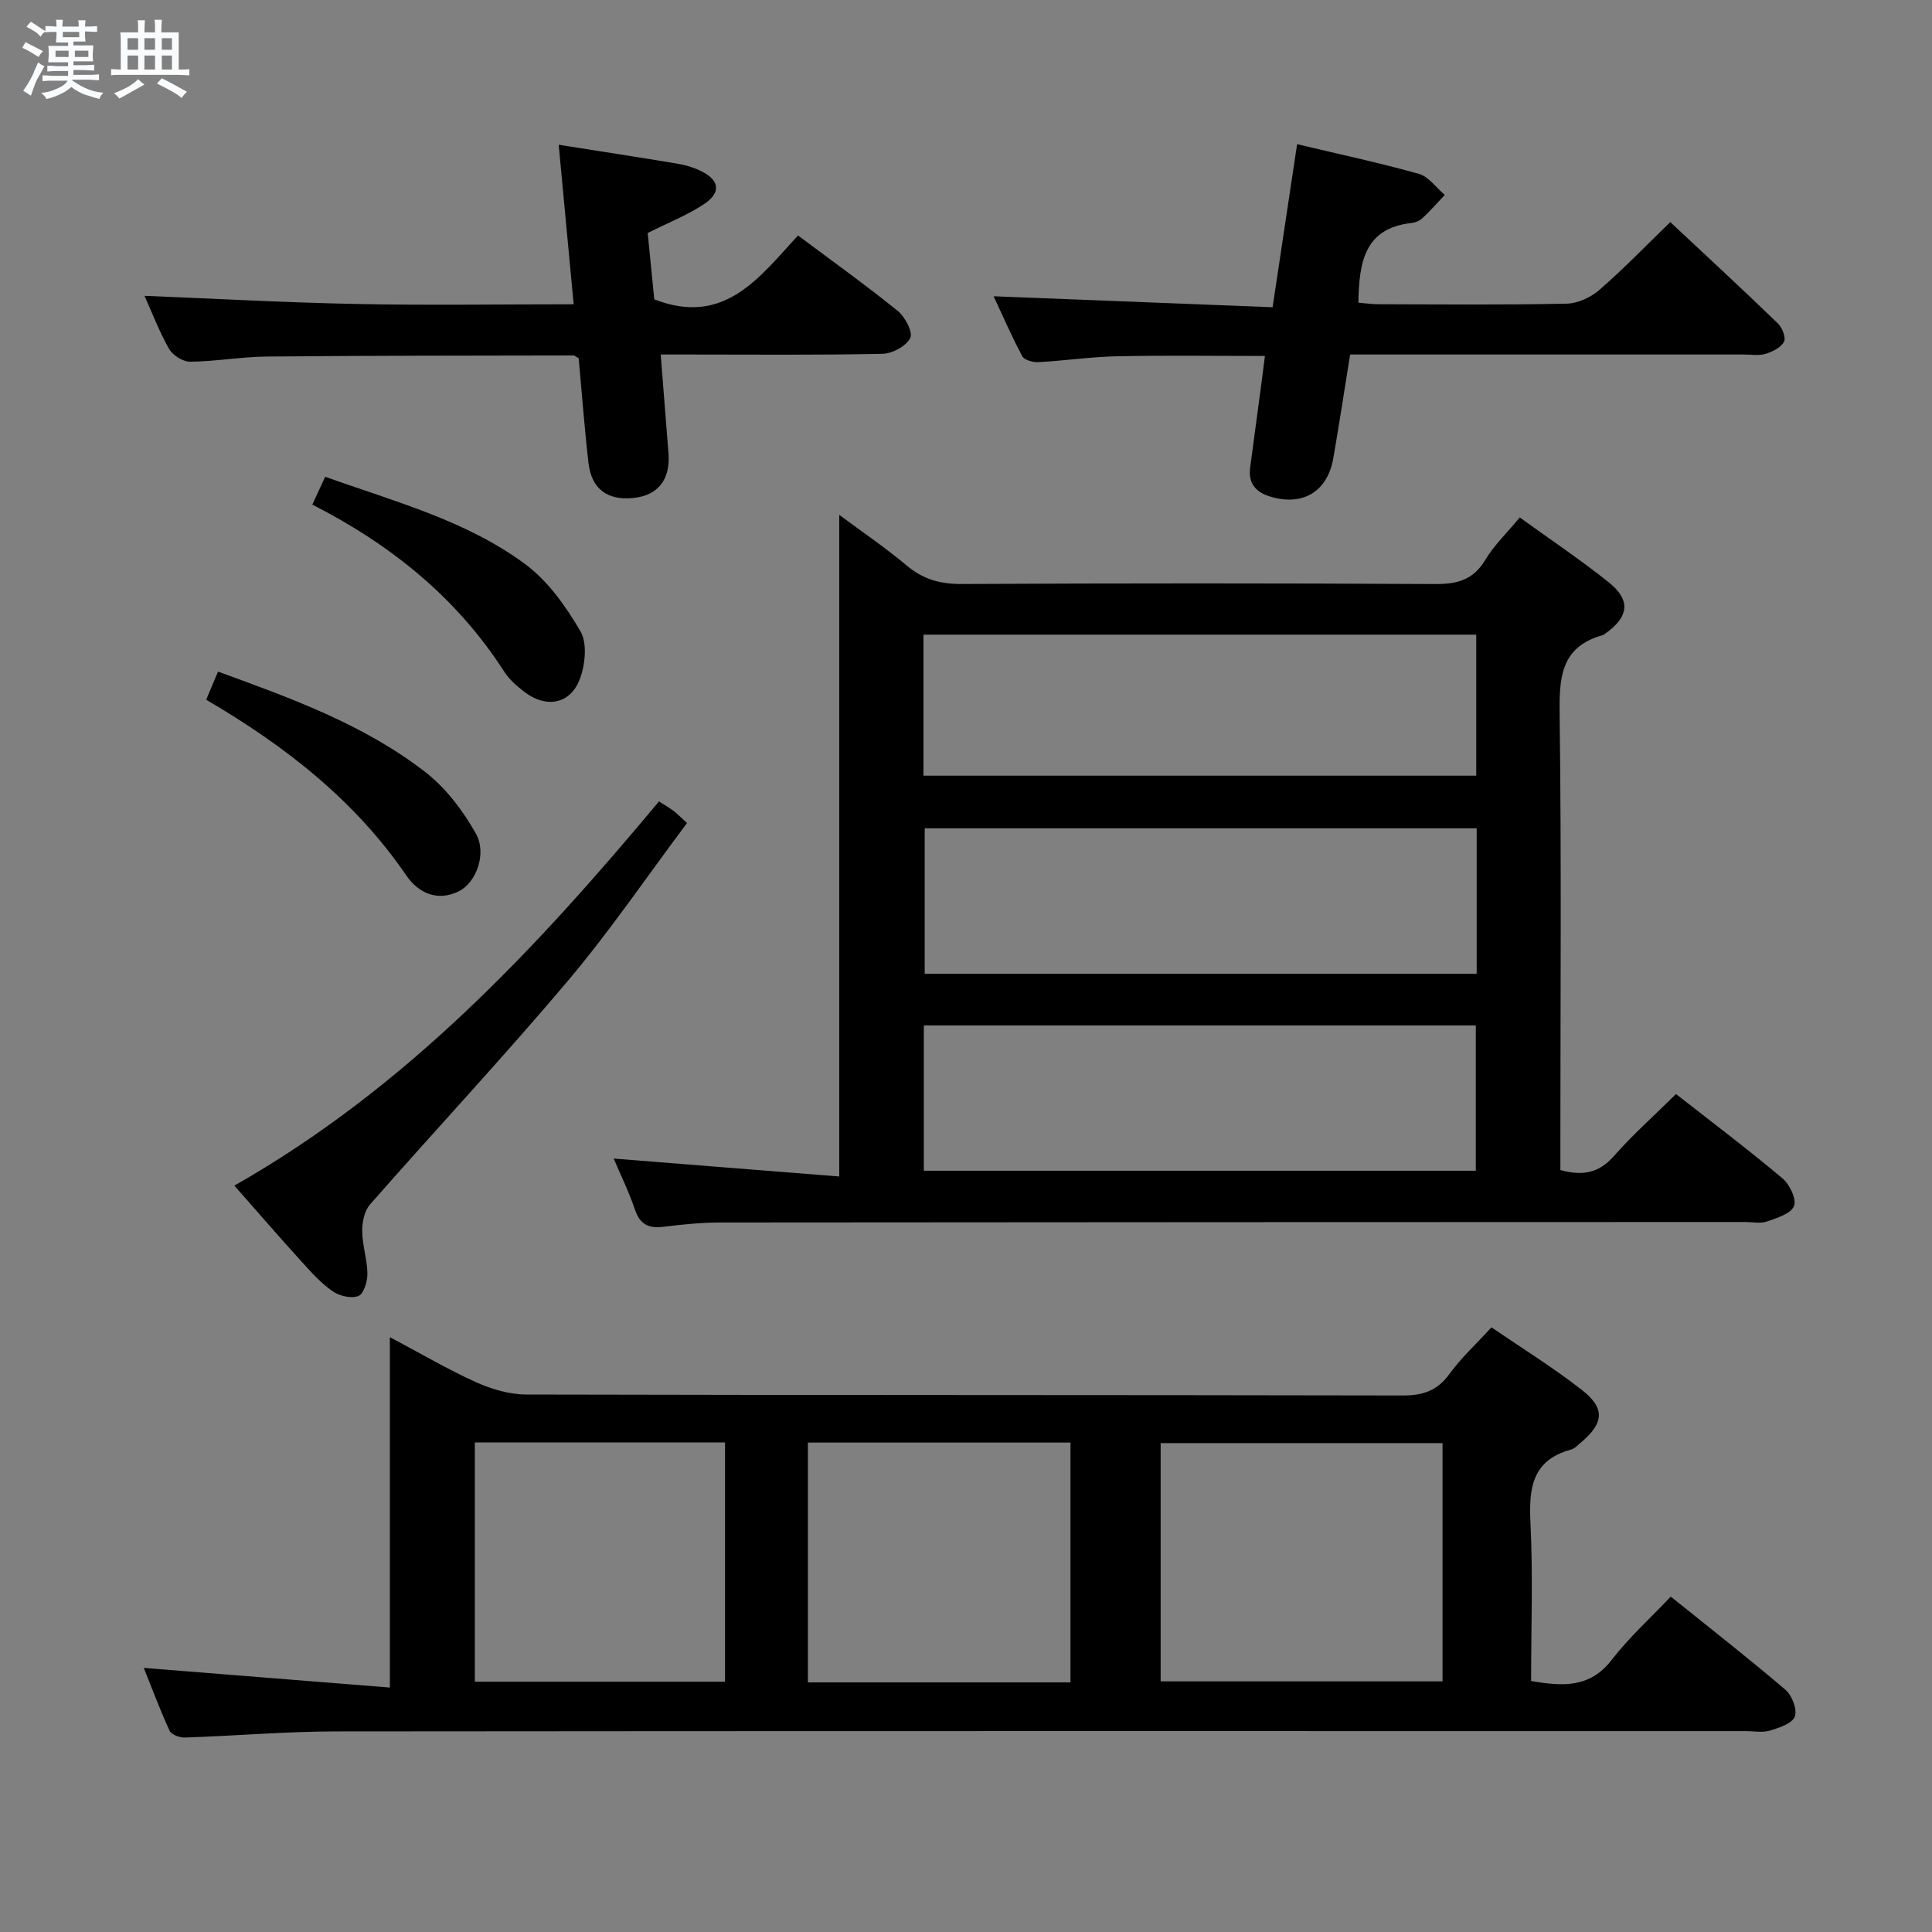 <svg enable-background="new 0 0 400 400" viewBox="0 0 400 400" xmlns="http://www.w3.org/2000/svg"><rect x="0" y="0" width="400" height="400" fill="#808080" stroke="none"/><path d="m6.8 9.5c.6.3 1.3.7 2.1 1.1-.4.4-.7.8-.9 1.2-.7-.4-1.3-.8-1.8-1.1s-1.1-.6-1.6-.8c.2-.4.5-.8.7-1.2.4.2.8.5 1.5.8zm.9 6.9c-.3.6-.5 1.1-.7 1.7s-.4 1.1-.6 1.7c-.6-.4-1.1-.7-1.6-1 .7-1 1.2-1.8 1.5-2.4.3-.5.6-1.1.8-1.7.3-.6.5-1.2.8-1.8.3.3.8.6 1.3.8-.7 1.3-1.2 2.2-1.5 2.7zm.1-11c.4.3 1 .7 1.7 1.1-.5.2-.8.6-1.1 1.1-.5-.6-1-1-1.4-1.2s-.9-.6-1.5-.8c.2-.4.5-.7.9-1.1.5.3.9.6 1.4.9zm10.5 13.1c1 .4 2 .6 3.1.7-.4.4-.7.8-.8 1.3-.9-.2-1.9-.6-3-.9-1-.4-2-.9-2.8-1.6-.5.4-1.1.9-1.9 1.3s-1.9.9-3.3 1.2c-.1-.3-.5-.8-1.1-1.3 1 0 2.1-.3 3.2-.8 1.2-.5 1.9-1 2.3-1.7h-3.2c-.4 0-1 0-2 .1v-1.2c1 0 1.7.1 2 .1h3.3v-1h-2.3c-.2 0-.9 0-2 .1v-1.2c1.2 0 1.9.1 2 .1h2.3v-.8h-4.1c0-.7.1-1.2.1-1.6 0-.5 0-1.1-.1-1.8h4.1v-.7h-2.5c0-.6.1-1.1.1-1.6v-.6h-.5c-.4 0-1 0-1.8.1v-1.3c1.2 0 1.9.1 2.1.1h.2c0-.3 0-.8-.1-1.4h1.4c0 .6-.1 1-.1 1.4h3.4c0-.4 0-.8-.1-1.3h1.5c0 .4-.1.9-.1 1.3.7 0 1.5 0 2.5-.1v1.2c-1 0-1.8-.1-2.5-.1v.6c0 .3 0 .8.1 1.5h-2.5v.8h4.1c0 .7-.1 1.3-.1 1.8s0 1 .1 1.5h-4.1v.8h1.4c.8 0 1.8 0 2.9-.1v1.2c-1 0-1.9-.1-2.8-.1h-1.5v1h3.2c.3 0 1 0 2.1-.1v1.2c-1.1 0-1.8-.1-2.1-.1h-3.4l-.1.1c1.4 1 2.4 1.5 3.4 1.9zm-4.1-6.7v-1.3h-2.7v1.3zm2.2-4.1v-1.1h-3.4v1.1zm1.9 4.1v-1.3h-2.8v1.3z" fill="#fafbfc"/><path d="m37 6.7v2.3 5.4c1 0 1.8 0 2.2-.1v1.3c-.6 0-1.5-.1-2.5-.1h-11.9c-.7 0-1.3 0-1.8.1v-1.3c.5 0 1.1.1 2 .1v-5.2c0-1 0-1.8-.1-2.5h3.7c0-1.3 0-2.1-.1-2.5h1.5c0 .4-.1 1.3-.1 2.5h2.2c0-1.2 0-2.1-.1-2.6h1.5c0 .4-.1 1.3-.1 2.6zm-12.3 13.7c-.3-.4-.7-.8-1.1-1.1 1.1-.4 2.1-.9 2.9-1.3.8-.5 1.5-1 2.1-1.6.4.4.9.8 1.3 1.1-2.5 1.4-4.2 2.4-5.2 2.9zm3.9-10.1v-2.4h-2.2v2.4zm0 4.1v-2.9h-2.2v2.9zm3.5-4.1v-2.4h-2.2v2.4zm0 4.1v-2.9h-2.2v2.9zm.4 2.9 1-1.1c.6.3 1.4.7 2.5 1.3s2 1.1 2.7 1.5c-.4.4-.8.8-1.1 1.3-.8-.8-2.5-1.7-5.1-3zm3.1-7v-2.4h-2.1v2.4zm0 4.1v-2.9h-2.1v2.9z" fill="#fafbfc"/><g fill="#000001"><path d="m347 226.51c7.52 5.89 14.95 11.49 22.06 17.47 1.48 1.25 2.95 4.35 2.36 5.74-.67 1.59-3.54 2.46-5.61 3.18-1.34.46-2.97.1-4.47.1-70.65.02-141.29.03-211.94.1-3.98 0-7.97.38-11.92.88-3.09.4-4.94-.38-6.01-3.52-1.27-3.73-3.02-7.3-4.41-10.59 15.61 1.24 31.1 2.47 46.7 3.71 0-46.23 0-91.4 0-136.98 4.59 3.41 9.49 6.74 14 10.52 3.4 2.85 6.95 3.81 11.36 3.79 32.66-.16 65.31-.17 97.97.01 4.57.03 7.9-.82 10.4-4.97 1.86-3.09 4.56-5.67 7.16-8.82 6.24 4.51 12.45 8.68 18.29 13.32 4.77 3.78 4.38 7.22-.64 10.77-.14.1-.27.22-.42.26-9.01 2.49-9.07 9.17-8.97 16.94.38 29.49.15 58.98.15 88.47v5.36c4.66 1.27 8.02.6 11.09-2.91 3.83-4.36 8.21-8.25 12.85-12.83zm-41.27-55.02c-38.41 0-76.43 0-114.28 0v30.11h114.28c0-10.12 0-19.91 0-30.11zm-114.46 70.9h114.28c0-10.34 0-20.25 0-30.09-38.28 0-76.18 0-114.28 0zm-.08-81.79h114.45c0-9.99 0-19.58 0-29.2-38.31 0-76.33 0-114.45 0z"/><path d="m29.77 345.32c16.82 1.34 33.58 2.68 50.95 4.07 0-24.64 0-48.03 0-72.55 6.51 3.45 12.04 6.72 17.86 9.34 3.2 1.44 6.89 2.53 10.37 2.54 60.47.15 120.93.07 181.4.2 4.21.01 7.19-.94 9.73-4.44 2.42-3.34 5.53-6.19 8.71-9.67 6.24 4.27 12.72 8.28 18.7 12.95 4.91 3.83 4.58 6.88-.21 10.93-.63.53-1.27 1.23-2.02 1.43-8.12 2.21-8.75 8.06-8.39 15.26.53 10.78.13 21.62.13 32.66 6.43 1.09 12.14 1.53 16.71-4.41 3.53-4.58 7.9-8.52 12.2-13.07 8.37 6.73 16.2 12.84 23.75 19.29 1.35 1.16 2.48 4.09 1.94 5.54-.54 1.44-3.23 2.33-5.15 2.91-1.53.46-3.3.11-4.97.11-97.28 0-194.56-.04-291.84.06-10.46.01-20.91.92-31.37 1.27-1.07.04-2.8-.61-3.17-1.42-2.04-4.47-3.76-9.09-5.33-13zm268.89-46.54c-19.81 0-39.04 0-58.36 0v49.33h58.36c0-16.63 0-32.76 0-49.33zm-77.03 49.54c0-16.78 0-33.15 0-49.65-18.28 0-36.19 0-54.36 0v49.65zm-123.32-49.68v49.54h51.8c0-16.76 0-33.12 0-49.54-17.43 0-34.38 0-51.8 0z"/><path d="m268.55 29.85c8.86 2.11 17.12 3.87 25.22 6.15 2.03.57 3.58 2.86 5.35 4.36-1.51 1.6-2.97 3.26-4.57 4.77-.57.54-1.46.94-2.24 1.03-9.9 1.06-10.91 8.23-11.08 16.5 1.36.11 2.76.33 4.16.33 12.99.03 25.98.16 38.96-.12 2.32-.05 5.02-1.31 6.81-2.87 5.01-4.35 9.62-9.14 14.66-14.02 7.32 6.86 14.88 13.84 22.28 20.99.89.86 1.7 2.95 1.26 3.78-.63 1.19-2.36 2.06-3.79 2.5-1.37.43-2.97.15-4.47.15-25.14 0-50.29 0-75.43 0-1.97 0-3.93 0-6.14 0-1.21 7.49-2.27 14.5-3.49 21.49-1.22 6.96-6.38 9.99-13.15 7.89-2.93-.91-4.48-2.76-4.06-5.94.82-6.25 1.67-12.5 2.5-18.75.17-1.29.33-2.58.56-4.39-10.39 0-20.46-.15-30.52.06-5.47.11-10.92.92-16.39 1.22-1.12.06-2.9-.43-3.33-1.23-2.23-4.18-4.12-8.53-5.93-12.41 19.35.76 38.37 1.51 57.76 2.27 1.76-11.63 3.37-22.37 5.07-33.76z"/><path d="m134.1 48.24c.46 4.63.93 9.37 1.36 13.73 14.51 5.69 21.81-4.6 29.76-13.22 7.14 5.34 14.04 10.28 20.63 15.61 1.53 1.23 3.2 4.41 2.61 5.61-.82 1.67-3.69 3.24-5.72 3.28-13.32.29-26.65.15-39.98.15-1.8 0-3.59 0-5.97 0 .57 7.21 1.08 13.8 1.61 20.39.44 5.47-2.14 8.79-7.27 9.31-5.39.55-8.67-1.86-9.3-7.29-.83-7.25-1.37-14.53-2.02-21.64-.54-.29-.83-.58-1.12-.58-21.14.04-42.28.03-63.42.23-5.3.05-10.59 1.01-15.89 1.07-1.49.02-3.61-1.32-4.37-2.65-2.04-3.57-3.51-7.47-5.09-10.99 14.73.59 29.36 1.4 44 1.69 14.8.29 29.59.06 44.85.06-1.05-11.16-2.05-21.8-3.1-33.03 8.61 1.36 16.58 2.58 24.54 3.91 1.62.27 3.26.74 4.74 1.44 4.04 1.91 4.46 4.52.78 6.96-3.42 2.26-7.31 3.79-11.63 5.96z"/><path d="m48.52 245.47c35.59-20.23 62.43-49.01 87.92-79.55 1.09.71 2.08 1.27 2.99 1.95.78.58 1.45 1.3 2.81 2.53-8.23 10.98-15.89 22.26-24.63 32.63-13.3 15.76-27.39 30.83-41 46.34-1.17 1.33-1.64 3.67-1.62 5.54.03 2.95 1.05 5.89 1.08 8.84.01 1.6-.79 4.16-1.88 4.58-1.47.57-3.92-.01-5.33-.99-2.42-1.69-4.46-3.97-6.47-6.19-4.58-5.05-9.04-10.2-13.87-15.68z"/><path d="m64.66 104.47c.99-2.13 1.74-3.75 2.67-5.76 14.35 5.14 29.11 9 41.38 18.07 4.72 3.49 8.47 8.77 11.47 13.93 1.45 2.49.98 6.92-.14 9.89-1.96 5.2-6.95 6.09-11.41 2.69-1.57-1.2-3.17-2.57-4.22-4.21-9.8-15.25-23.33-26.23-39.75-34.61z"/><path d="m42.69 144.87c.95-2.26 1.65-3.92 2.45-5.82 15.16 5.52 30.16 10.93 42.87 20.76 4.28 3.31 7.84 8.02 10.52 12.78 2.32 4.12.05 10.12-3.46 11.9-4.48 2.27-8.48.38-10.93-3.21-10.65-15.57-25.04-26.81-41.45-36.41z"/></g></svg>